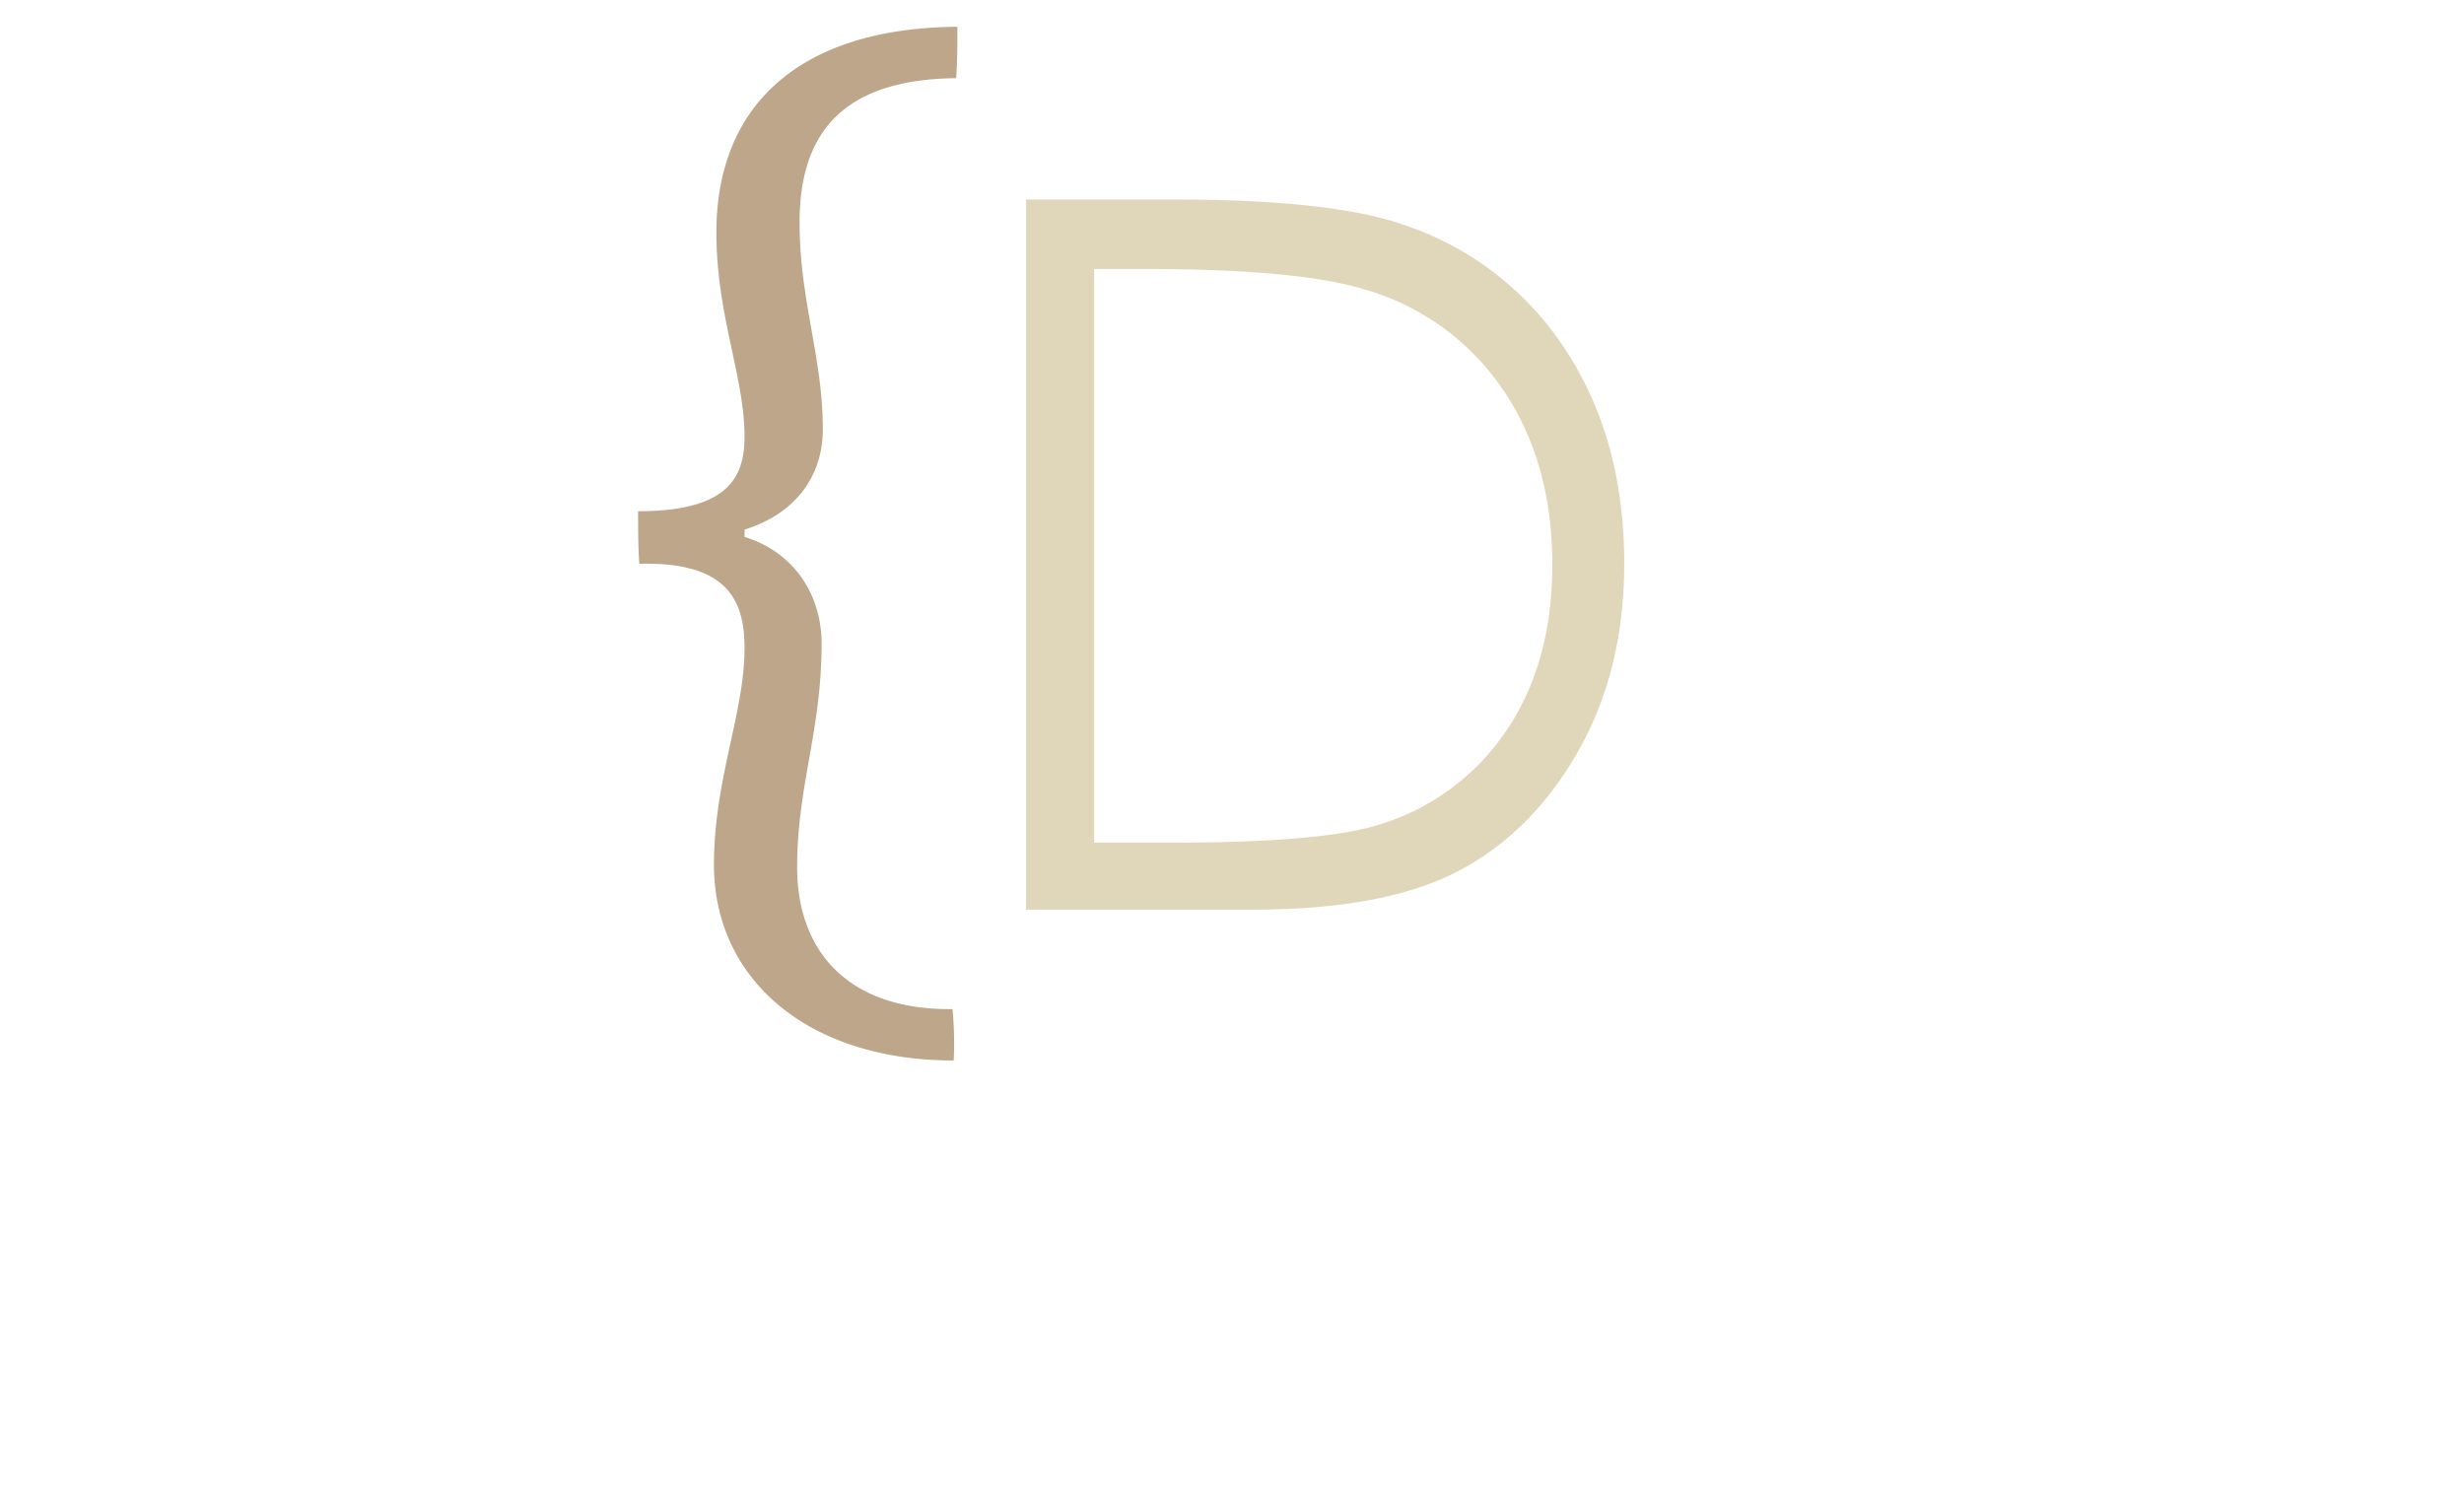 <svg id="Logo" xmlns="http://www.w3.org/2000/svg" xmlns:xlink="http://www.w3.org/1999/xlink" width="389" height="238" viewBox="0 0 389 238">
<defs>
    <style>
      .cls-1 {
        fill: #fff;
        filter: url(#filter);
      }

      .cls-1, .cls-2, .cls-3 {
        fill-rule: evenodd;
      }

      .cls-2 {
        fill: #e0d7bb;
        filter: url(#filter-2);
      }

      .cls-3 {
        fill: #bea68a;
        filter: url(#filter-3);
      }
    </style>
    <filter id="filter" x="1" y="182" width="389" height="58" filterUnits="userSpaceOnUse">
      <feOffset result="offset" dx="1" dy="1.732" in="SourceAlpha"/>
      <feGaussianBlur result="blur" stdDeviation="2.236"/>
      <feFlood result="flood" flood-color="#010101" flood-opacity="0.66"/>
      <feComposite result="composite" operator="in" in2="blur"/>
      <feBlend result="blend" in="SourceGraphic"/>
    </filter>
    <filter id="filter-2" x="158" y="27" width="104" height="122" filterUnits="userSpaceOnUse">
      <feOffset result="offset" dx="1" dy="1.732" in="SourceAlpha"/>
      <feGaussianBlur result="blur" stdDeviation="2.236"/>
      <feFlood result="flood" flood-color="#010101" flood-opacity="0.42"/>
      <feComposite result="composite" operator="in" in2="blur"/>
      <feBlend result="blend" in="SourceGraphic"/>
    </filter>
    <filter id="filter-3" x="96" y="0" width="61" height="173" filterUnits="userSpaceOnUse">
      <feOffset result="offset" dx="1" dy="1.732" in="SourceAlpha"/>
      <feGaussianBlur result="blur" stdDeviation="2.236"/>
      <feFlood result="flood" flood-color="#010101" flood-opacity="0.42"/>
      <feComposite result="composite" operator="in" in2="blur"/>
      <feBlend result="blend" in="SourceGraphic"/>
    </filter>
  </defs>
  <path id="Text" class="cls-1" d="M4.086,187.645h2.07a5.325,5.325,0,0,1,2.318.434,9.949,9.949,0,0,1,2.2,2l0.545,0.6v31.053A6.952,6.952,0,0,1,9.295,226.7a7.236,7.236,0,0,1-5.209,2.152v2.325H21.572v-2.325q-3.969-.061-5.86-1.908t-1.891-5.6V193.667l28.617,37.507h2.914v-36.43a8.647,8.647,0,0,1,.9-3.937,5.6,5.6,0,0,1,2.118-2.48,7.728,7.728,0,0,1,3.676-.682v-2.326H35.989v2.326a6.616,6.616,0,0,1,4.9,1.8q1.8,1.891,1.8,5.829v26.074L15.031,185.319H4.086v2.326Zm76.2,41.328a2.05,2.05,0,0,1-1.767-1.023,5.559,5.559,0,0,1-.682-3.1V208.975a6.9,6.9,0,0,0-2.728-5.487q-2.729-2.233-7.906-2.233a14.941,14.941,0,0,0-9.069,2.543q-3.458,2.542-3.457,5.611a3.681,3.681,0,0,0,1.039,2.7,3.485,3.485,0,0,0,2.589,1.054,3.218,3.218,0,0,0,2.356-.884,3.055,3.055,0,0,0,.9-2.279,3.925,3.925,0,0,0-.9-2.2,3.029,3.029,0,0,1-.744-1.457,2.266,2.266,0,0,1,1.4-1.643,9.222,9.222,0,0,1,4.651-1.116,6.983,6.983,0,0,1,4.806,1.674,5.2,5.2,0,0,1,1.891,4.03v4.4q-8.836.993-14.153,3.984t-5.317,7.518a6.109,6.109,0,0,0,2.325,4.93q2.325,1.922,6.79,1.922A12.643,12.643,0,0,0,67.663,231a18.655,18.655,0,0,0,5.178-4.139,9.226,9.226,0,0,0,2.527,4.03,5.521,5.521,0,0,0,3.55,1.147,6.883,6.883,0,0,0,5.023-2.325l-1.116-1.736a4.318,4.318,0,0,1-2.542.992h0Zm-7.627-9.084a9.616,9.616,0,0,1-2.682,6.96,8.529,8.529,0,0,1-6.34,2.775,4.35,4.35,0,0,1-3.318-1.349,5.228,5.228,0,0,1-1.271-3.736,6.229,6.229,0,0,1,2.449-5.27q3.286-2.45,11.161-3.535v4.155Zm17.013-19.967a8.127,8.127,0,0,1-5.26,2.884v2.17h5.054v19.5a6.863,6.863,0,0,0,2.031,5.162,7.742,7.742,0,0,0,5.627,1.969,8.041,8.041,0,0,0,6.356-2.806q2.448-2.805,2.635-8.6h-2.077q-0.249,4.5-1.736,6.449a4.406,4.406,0,0,1-3.6,1.953,3.732,3.732,0,0,1-2.914-1.287,5.39,5.39,0,0,1-1.147-3.7V204.976h9.394v-2.853H94.639V190.28H92.561q-0.218,6.2-2.895,9.642h0Zm18.971,2.2v2.171a8.058,8.058,0,0,1,3.813.682,2.845,2.845,0,0,1,1.333,2.542v12.619q0,6.231,2.693,8.836a9,9,0,0,0,6.594,2.635,10.383,10.383,0,0,0,5.324-1.55,21.042,21.042,0,0,0,5.232-4.62l0.62,5.705,9.766-.217v-2.077h-1.829a3.634,3.634,0,0,1-2.6-.884,3.319,3.319,0,0,1-.93-2.527V201.6l-10.2.527v2.171q3.037,0.093,4.108.914a2.746,2.746,0,0,1,1.07,2.31V218.4a10.349,10.349,0,0,1-2.429,7.023,7.521,7.521,0,0,1-5.894,2.806,5.974,5.974,0,0,1-4.594-1.923,7.737,7.737,0,0,1-1.779-5.456V201.6Zm38.661,2.2h2.543a3.323,3.323,0,0,1,2.573.976,4.457,4.457,0,0,1,.9,3.085V226.9a1.7,1.7,0,0,1-.744,1.379,3.56,3.56,0,0,1-2.2.574h-2.884v2.325H165.53v-2.325h-3.69a4.36,4.36,0,0,1-2.542-.558,1.893,1.893,0,0,1-.744-1.612v-6.232a30.653,30.653,0,0,1,1.86-9.022,13.389,13.389,0,0,1,3.442-5.705,4.559,4.559,0,0,1,2.883-1.488,0.474,0.474,0,0,1,.589.465,3.667,3.667,0,0,1-.465.961,3.916,3.916,0,0,0-.5,1.922,3.574,3.574,0,0,0,.852,2.511,2.9,2.9,0,0,0,2.248.931,3.015,3.015,0,0,0,2.372-1.086,4.477,4.477,0,0,0,.946-3.038,5.283,5.283,0,0,0-1.411-3.86,5.032,5.032,0,0,0-3.767-1.442,7.17,7.17,0,0,0-5.829,2.977,25.8,25.8,0,0,0-4.03,8.774V201.6l-10.449.527v2.2Zm56.8,24.648a2.052,2.052,0,0,1-1.768-1.023,5.566,5.566,0,0,1-.682-3.1V208.975a6.894,6.894,0,0,0-2.728-5.487q-2.728-2.233-7.906-2.233a14.944,14.944,0,0,0-9.069,2.543q-3.458,2.542-3.457,5.611a3.681,3.681,0,0,0,1.039,2.7,3.485,3.485,0,0,0,2.589,1.054,3.219,3.219,0,0,0,2.356-.884,3.056,3.056,0,0,0,.9-2.279,3.926,3.926,0,0,0-.9-2.2,3.029,3.029,0,0,1-.744-1.457,2.266,2.266,0,0,1,1.395-1.643,9.224,9.224,0,0,1,4.651-1.116,6.982,6.982,0,0,1,4.805,1.674,5.2,5.2,0,0,1,1.892,4.03v4.4q-8.837.993-14.154,3.984T177,225.19a6.11,6.11,0,0,0,2.325,4.93q2.327,1.922,6.79,1.922A12.642,12.642,0,0,0,191.48,231a18.66,18.66,0,0,0,5.178-4.139,9.224,9.224,0,0,0,2.526,4.03,5.524,5.524,0,0,0,3.55,1.147,6.883,6.883,0,0,0,5.023-2.325l-1.116-1.736a4.317,4.317,0,0,1-2.542.992h0Zm-7.627-9.084a9.618,9.618,0,0,1-2.682,6.96,8.53,8.53,0,0,1-6.34,2.775,4.35,4.35,0,0,1-3.318-1.349,5.227,5.227,0,0,1-1.271-3.736,6.228,6.228,0,0,1,2.449-5.27q3.286-2.45,11.162-3.535v4.155Zm12.992-34.57v2.326h2.6a4.159,4.159,0,0,1,2.821.992,2.816,2.816,0,0,1,.837,2.263v35.344a2.568,2.568,0,0,1-.7,1.923,2.931,2.931,0,0,1-2.124.682h-2.914v2.325h16.463v-2.325h-3.07a2.932,2.932,0,0,1-1.891-.62,1.682,1.682,0,0,1-.527-1.333v-42.1Zm38.258,2.326H252.4a2.853,2.853,0,0,1,1.891.573,1.9,1.9,0,0,1,.682,1.535v36.926a2.015,2.015,0,0,1-.635,1.643,3.672,3.672,0,0,1-2.279.527h-4.341v2.325h21.207a29,29,0,0,0,8.681-1.054,19.364,19.364,0,0,0,7.364-4.279,17.8,17.8,0,0,0,4.48-6.665,30.7,30.7,0,0,0,1.922-11.162,25.28,25.28,0,0,0-3.209-12.99,17.573,17.573,0,0,0-16.758-9.705H247.722v2.326Zm21.827,0q6.884,0,10.293,4.495,4,5.333,4,16.8,0,7.752-1.829,12.154a11.114,11.114,0,0,1-3.907,5.053,15.835,15.835,0,0,1-9.177,2.7h-3.906a4.558,4.558,0,0,1-2.636-.574,1.967,1.967,0,0,1-.775-1.689V190a2.234,2.234,0,0,1,.667-1.767,3.046,3.046,0,0,1,2.061-.589h5.209Zm31.469,17.889q-3.937,4.278-3.937,11.13a15.783,15.783,0,0,0,3.922,11.1,12.486,12.486,0,0,0,9.564,4.278,13.739,13.739,0,0,0,7.116-1.953,13.308,13.308,0,0,0,5.084-5.317,17.179,17.179,0,0,0,1.783-8.139q0-6.914-3.984-11.146a12.981,12.981,0,0,0-9.844-4.232A12.667,12.667,0,0,0,301.018,205.534Zm15.611,0.93q2.215,3.007,2.216,9.735,0,7.255-2.247,10.449a6.884,6.884,0,0,1-5.876,3.193,6.7,6.7,0,0,1-5.72-3.193q-2.217-3.193-2.217-10.108,0-6.789,2.233-9.937a6.74,6.74,0,0,1,5.7-3.146A6.979,6.979,0,0,1,316.629,206.464Zm27.731,22.912a7.662,7.662,0,0,1-6.324-3.205q-2.481-3.206-2.481-9.43,0-6.534,2.791-10.528a6.581,6.581,0,0,1,5.735-2.756,5.63,5.63,0,0,1,3.287.849,2.293,2.293,0,0,1,1.209,1.746,1.69,1.69,0,0,1-.5.927,3.956,3.956,0,0,0-1.054,2.6,3.15,3.15,0,0,0,.961,2.318,3.309,3.309,0,0,0,4.821-.174,4.078,4.078,0,0,0,1.039-2.868,6.81,6.81,0,0,0-2.791-5.239,10.576,10.576,0,0,0-7.069-2.357,13.553,13.553,0,0,0-9.921,4.232q-4.217,4.233-4.216,11.921,0,6.636,3.844,10.635a13.114,13.114,0,0,0,9.89,4q8.247,0,10.666-8.9l-2.016-.589q-2.574,6.82-7.875,6.821h0Zm15.92-9.146,0.621,11.564h1.645l2.267-2.6a12.836,12.836,0,0,0,8.01,2.852,11.2,11.2,0,0,0,7.683-2.665,8.347,8.347,0,0,0,3.027-6.507,7.863,7.863,0,0,0-1.4-4.725,8.156,8.156,0,0,0-3.942-2.867,44.752,44.752,0,0,0-6.709-1.463q-4.442-.716-5.963-1.956a3.7,3.7,0,0,1-1.553-3.038,4.475,4.475,0,0,1,1.677-3.52,6.873,6.873,0,0,1,4.629-1.441,8.69,8.69,0,0,1,5.747,1.937,13.1,13.1,0,0,1,3.7,6.341H381.8l-0.807-10.356h-1.273l-2.05,2.171a11.559,11.559,0,0,0-7.017-2.388,9.506,9.506,0,0,0-7.731,3.318,8.9,8.9,0,0,0-2.143,5.8,7.669,7.669,0,0,0,1.04,3.906,7.392,7.392,0,0,0,2.9,2.821,25.218,25.218,0,0,0,6.584,1.954,44.416,44.416,0,0,1,6.12,1.41,4.017,4.017,0,0,1,1.848,1.457,3.943,3.943,0,0,1,.668,2.279,4.608,4.608,0,0,1-1.814,3.736,8.053,8.053,0,0,1-5.193,1.473,9.338,9.338,0,0,1-6.154-2.062q-2.5-2.061-4.419-7.425H360.28Z"/>
  <g id="Acorn">
    <path id="D" class="cls-2" d="M196.663,141.877q20.959,0,32.583-6.1t18.9-18.9q7.278-12.8,7.279-29.649,0-19.511-9.184-33.612a48.807,48.807,0,0,0-25.5-19.817q-11.358-4.039-36.509-4.04H160.993V141.877h35.67ZM171.74,40.736h7.926q24.161,0,34.679,3.2A39.535,39.535,0,0,1,236.22,59.7q7.85,11.5,7.85,27.719,0,15.459-7.24,26.16a37.183,37.183,0,0,1-19.893,14.811q-8.994,2.894-32.24,2.894H171.74V40.736Z"/>
    <path id="_" data-name="{" class="cls-3" d="M116.54,81.873c8.112-2.511,12.361-8.5,12.361-15.837,0-11.395-3.67-20.278-3.67-32.639,0-14.1,6.76-22.6,24.721-22.789,0.193-2.511.193-5.6,0.193-8.111-25.3.193-38.047,12.747-38.047,32.446,0,13.133,4.442,22.789,4.442,32.252,0,6.373-2.51,11.781-16.8,11.781,0,2.7,0,5.794.193,8.3,14.292-.386,16.609,6.18,16.609,13.326,0,10.236-4.828,20.665-4.828,34.184,0,17.961,14.678,30.9,37.853,30.9a56.936,56.936,0,0,0-.193-8.111c-16.416.193-24.527-9.077-24.527-22.4,0-12.94,3.862-21.437,3.862-35.342,0-7.339-4.055-14.291-12.167-16.8V81.873Z"/>
  </g>
</svg>
